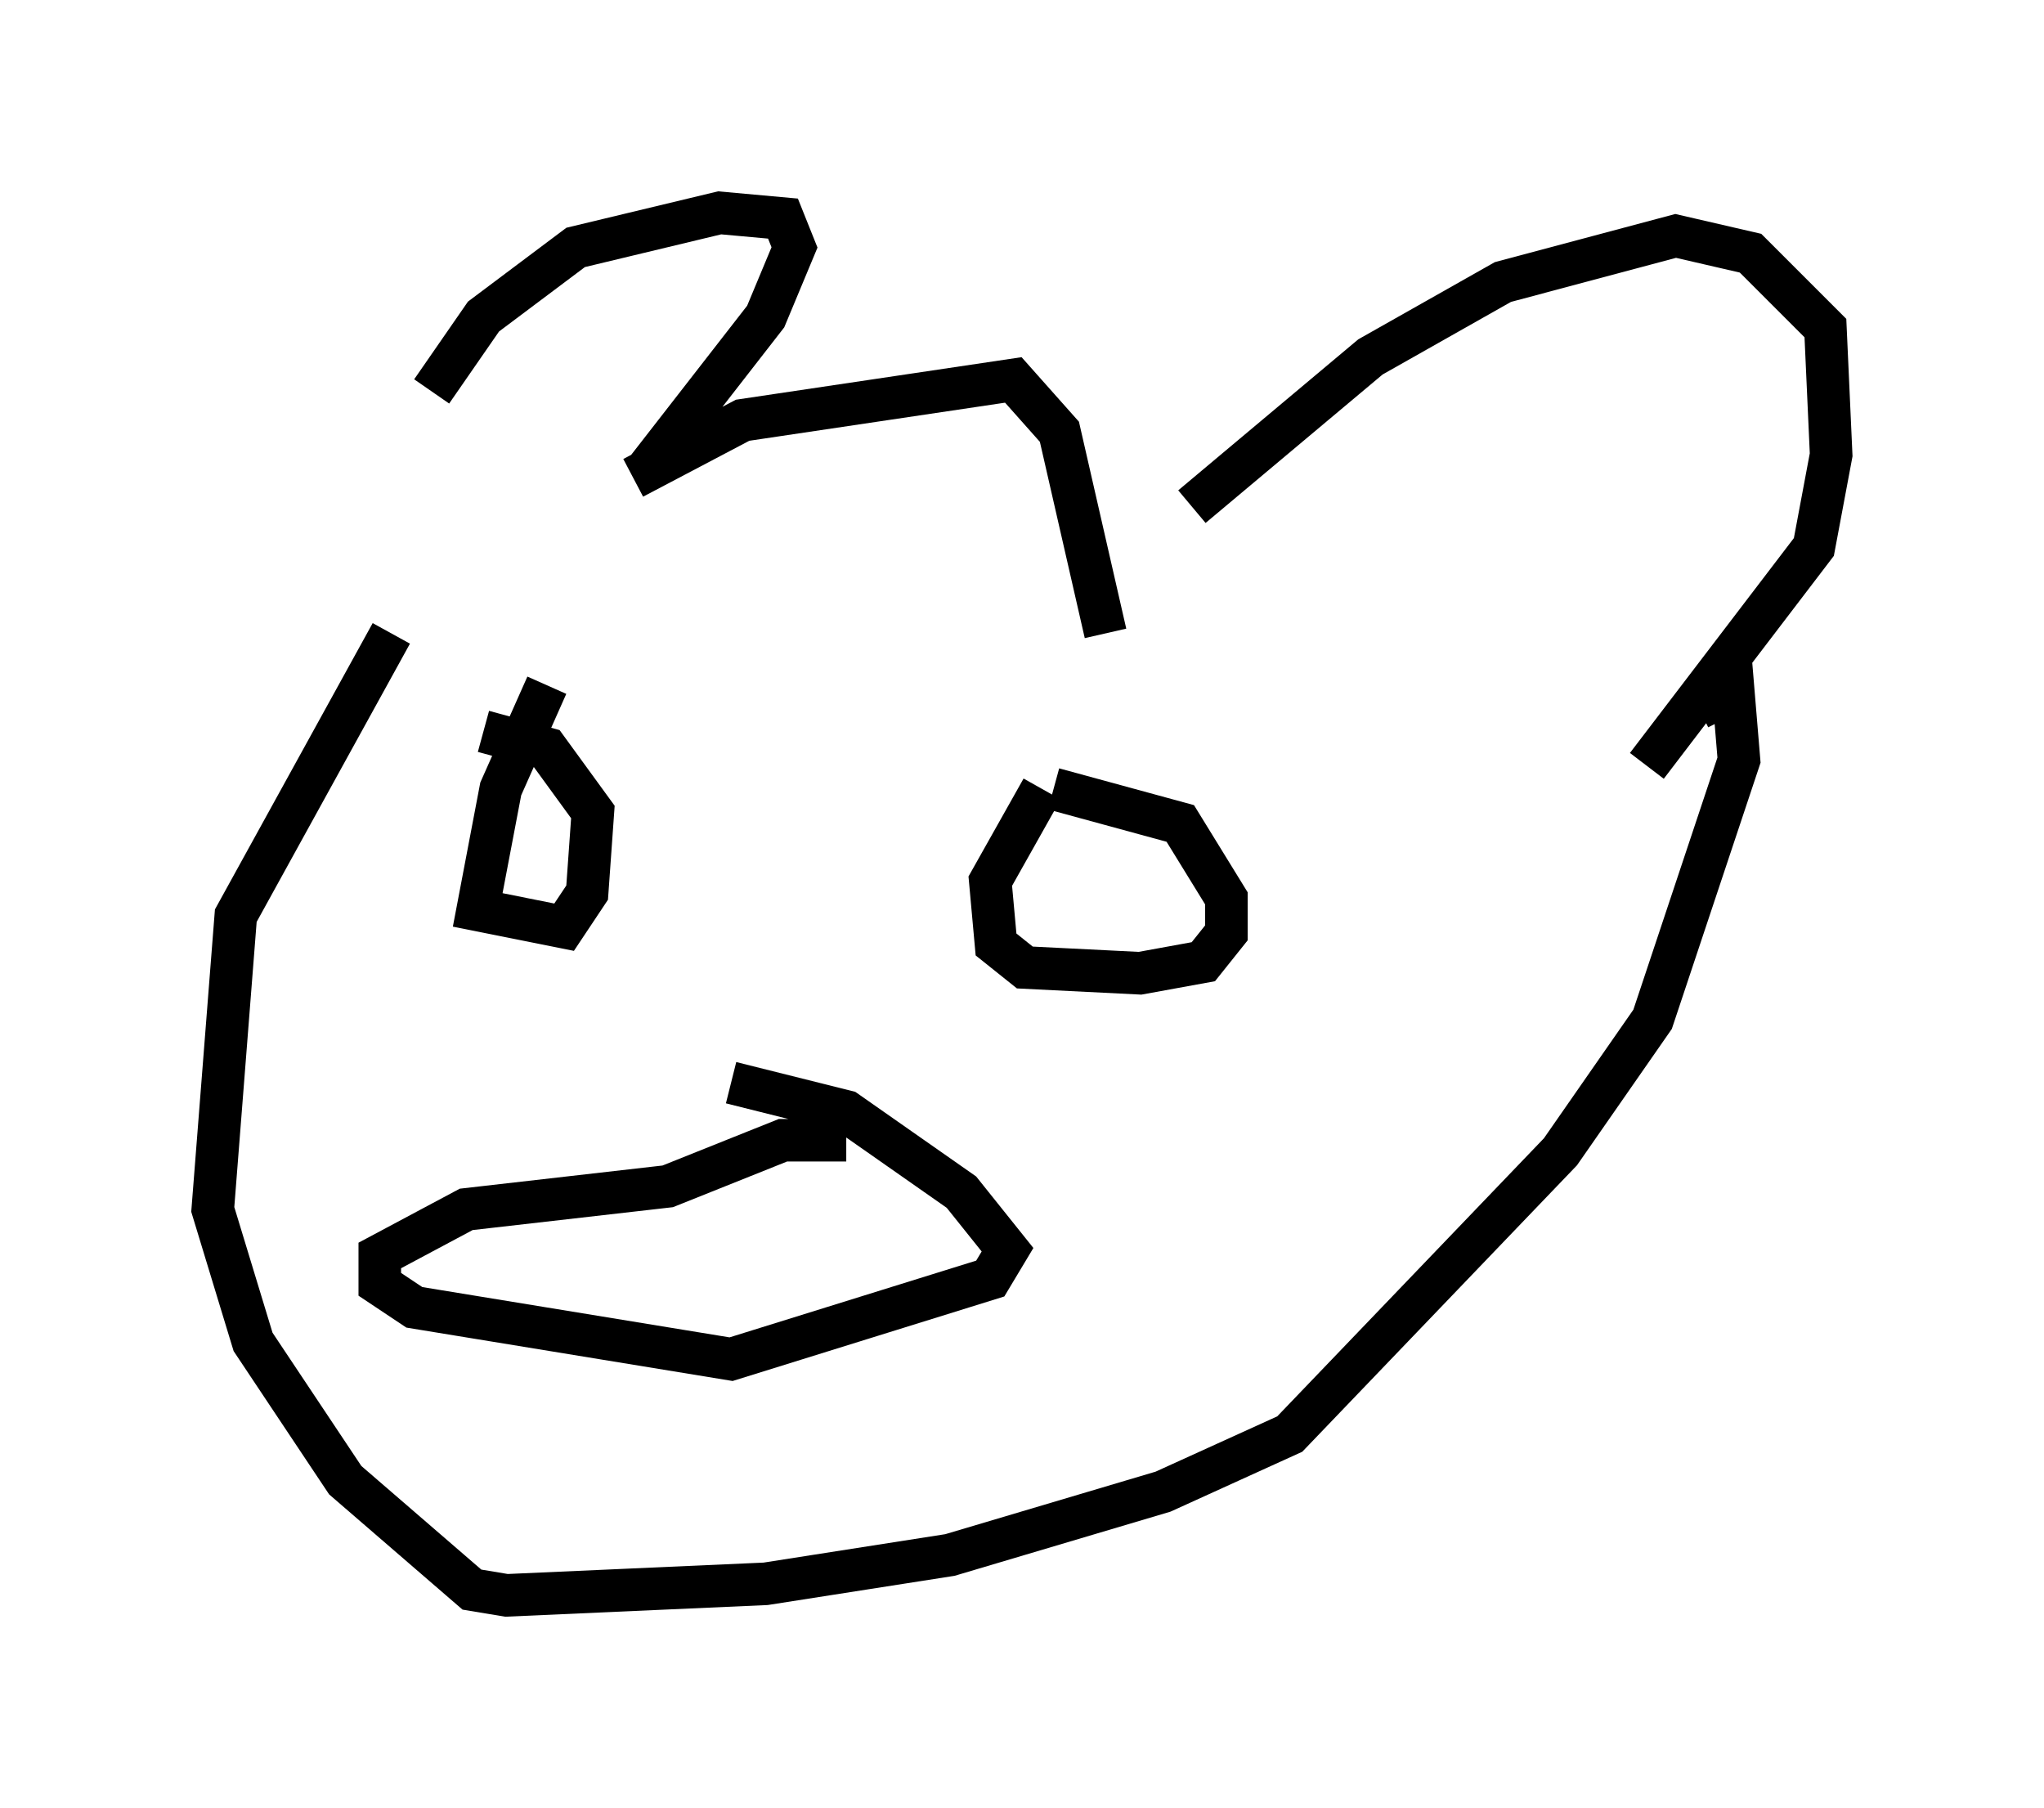 <?xml version="1.0" encoding="utf-8" ?>
<svg baseProfile="full" height="42.476" version="1.1" width="48.024" xmlns="http://www.w3.org/2000/svg" xmlns:ev="http://www.w3.org/2001/xml-events" xmlns:xlink="http://www.w3.org/1999/xlink"><defs /><rect fill="white" height="42.476" width="48.024" x="0" y="0" /><path d="M9.195, 14.066 m0.947, -4.871 l1.218, -1.759 2.165, -1.624 l3.383, -0.812 1.488, 0.135 l0.271, 0.677 -0.677, 1.624 l-2.842, 3.654 m-0.271, 0.135 l2.571, -1.353 6.36, -0.947 l1.083, 1.218 1.083, 4.736 m2.03, -2.977 l4.195, -3.518 3.112, -1.759 l4.059, -1.083 1.759, 0.406 l1.759, 1.759 0.135, 2.977 l-0.406, 2.165 -3.924, 5.142 m-29.499, -3.112 l-3.654, 6.631 -0.541, 6.901 l0.947, 3.112 2.165, 3.248 l2.977, 2.571 0.812, 0.135 l6.089, -0.271 4.33, -0.677 l5.007, -1.488 2.977, -1.353 l6.36, -6.631 2.165, -3.112 l2.03, -6.089 -0.135, -1.624 l-0.812, 0.406 m-27.063, -0.541 l-1.083, 2.436 -0.541, 2.842 l2.03, 0.406 0.541, -0.812 l0.135, -1.894 -1.083, -1.488 l-1.488, -0.406 m13.126, 1.353 l-1.218, 2.165 0.135, 1.488 l0.677, 0.541 2.706, 0.135 l1.488, -0.271 0.541, -0.677 l0.0, -0.812 -1.083, -1.759 l-2.977, -0.812 m-4.871, 8.254 l-1.488, 0.0 -2.706, 1.083 l-4.736, 0.541 -2.03, 1.083 l0.0, 0.677 0.812, 0.541 l7.442, 1.218 6.089, -1.894 l0.406, -0.677 -1.083, -1.353 l-2.706, -1.894 -2.706, -0.677 " fill="none" stroke="black" stroke-width="1" /></svg>